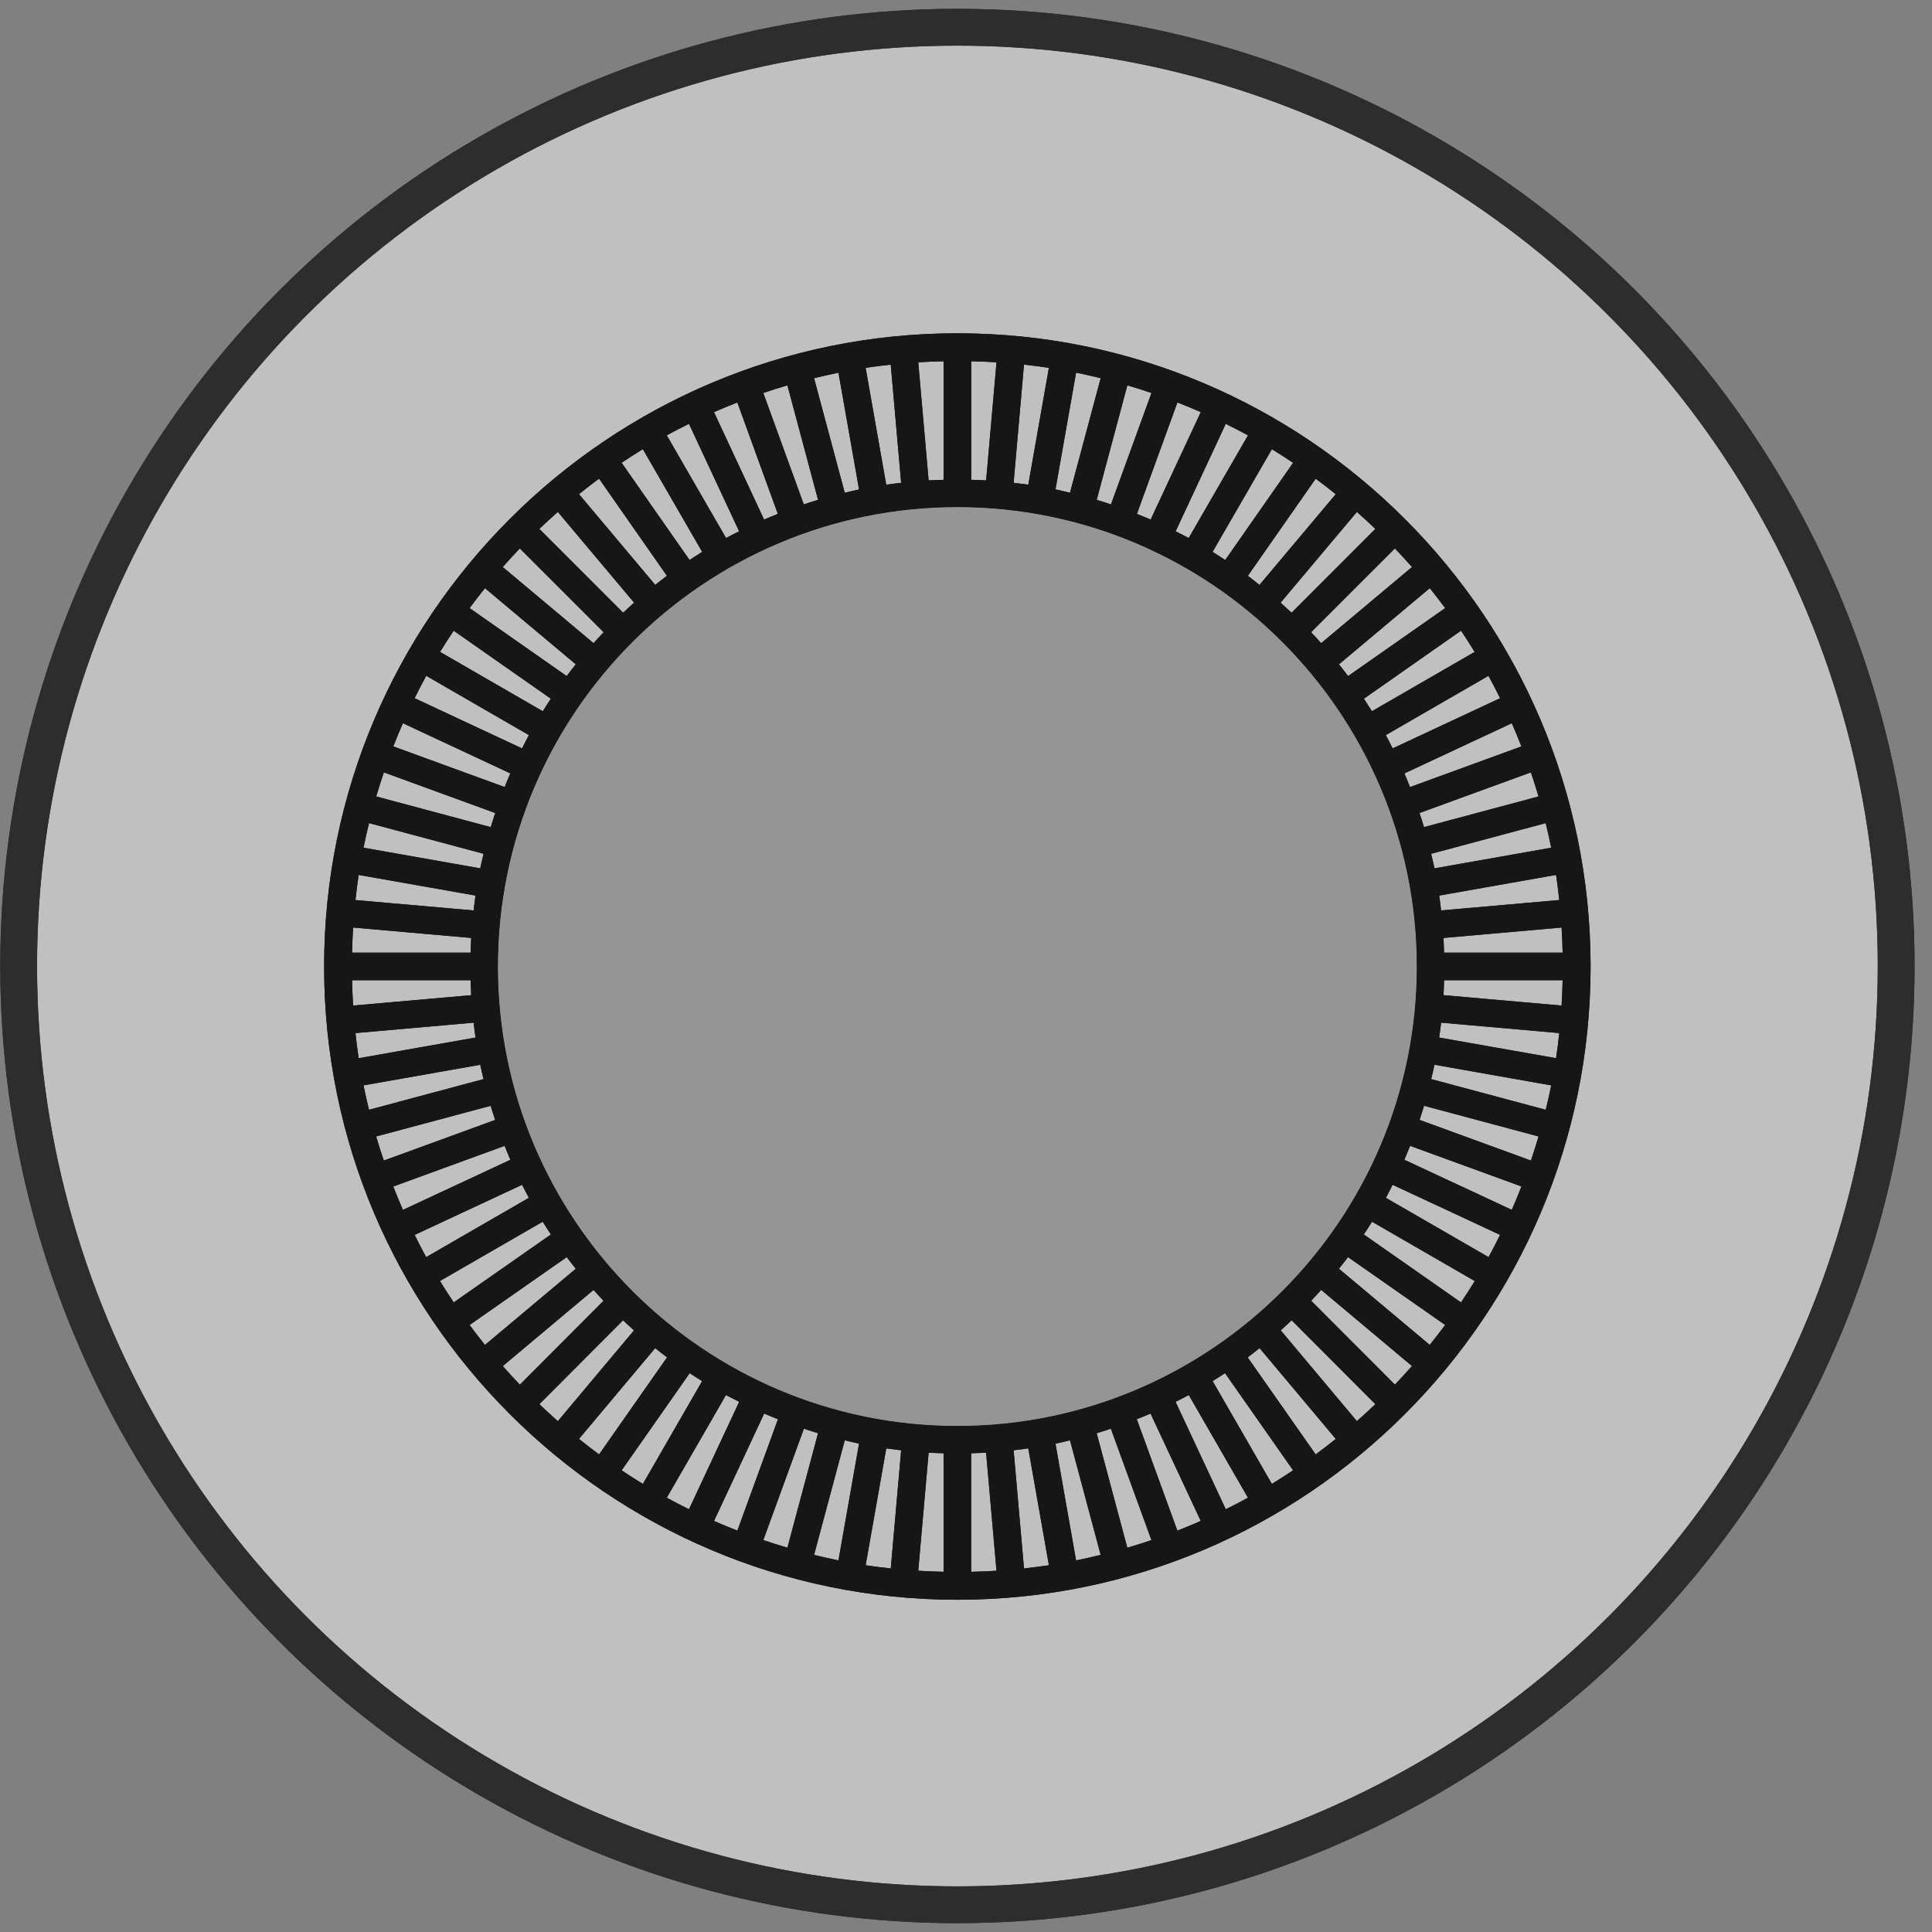 <?xml version="1.0" encoding="utf-8"?>
<!-- Generator: Adobe Illustrator 16.0.4, SVG Export Plug-In . SVG Version: 6.00 Build 0)  -->
<!DOCTYPE svg PUBLIC "-//W3C//DTD SVG 1.1//EN" "http://www.w3.org/Graphics/SVG/1.1/DTD/svg11.dtd">
<svg version="1.1" xmlns="http://www.w3.org/2000/svg" xmlns:xlink="http://www.w3.org/1999/xlink" x="0px" y="0px" width="105px"
	 height="105px" viewBox="0 0 105 105" enable-background="new 0 0 105 105" xml:space="preserve">
<rect x="0" y="0" width="105" height="105" fill="#808080" stroke="none"/>
<g id="detailed">
	<path fill="#242323" d="M83.605,16.055c-18.686-18.687-48.983-18.687-67.67,0c-18.686,18.686-18.686,48.982,0,67.67
		c18.687,18.686,48.984,18.686,67.67,0C102.293,65.037,102.293,34.74,83.605,16.055"/>
	<path fill="#161616" d="M88.131,88.245c-19.939,19.94-52.26,19.94-72.2,0c-19.34-19.34-19.91-50.37-1.7-70.399
		c-16.96,18.779-16.4,47.77,1.7,65.88c18.69,18.689,48.99,18.689,67.67,0c18.689-18.69,18.689-48.98,0-67.67
		c-17.801-17.811-46.161-18.65-64.97-2.511c20.06-17.39,50.44-16.55,69.5,2.511C108.061,35.985,108.061,68.315,88.131,88.245"/>
	<g opacity="0.15">
		<g>
			<defs>
				<rect id="SVGID_1_" x="1.92" y="2.037" width="70.821" height="70.818"/>
			</defs>
			<clipPath id="SVGID_2_">
				<use xlink:href="#SVGID_1_"  overflow="visible"/>
			</clipPath>
			<path clip-path="url(#SVGID_2_)" fill="#FFFFFF" d="M72.741,7.905c-17.771-5.26-37.78-0.87-51.81,13.15
				c-14.02,14.02-18.41,34.04-13.15,51.8c-9.95-18.16-7.23-41.41,8.15-56.8C31.321,0.665,54.581-2.055,72.741,7.905"/>
		</g>
	</g>
	<path fill="#161616" d="M89.709,52.824c0-20.808-16.867-37.676-37.676-37.676c-20.809,0-37.677,16.868-37.677,37.676
		c0,20.809,16.868,37.676,37.677,37.676C72.842,90.5,89.709,73.633,89.709,52.824"/>
	<path fill="#383938" d="M84.93,52.151c0-18.168-14.729-32.896-32.896-32.896S19.137,33.983,19.137,52.151
		s14.728,32.896,32.896,32.896S84.93,70.319,84.93,52.151"/>
	<path fill="#161616" d="M52.033,17.737c-18.976,0-34.415,15.438-34.415,34.415c0,18.976,15.439,34.414,34.415,34.414
		c18.977,0,34.415-15.438,34.415-34.414C86.448,33.175,71.01,17.737,52.033,17.737 M52.033,77.123
		c-13.769,0-24.971-11.202-24.971-24.971c0-13.77,11.202-24.972,24.971-24.972c13.77,0,24.971,11.202,24.971,24.972
		C77.004,65.921,65.803,77.123,52.033,77.123 M78.221,48.295l6.351-1.123c0.069,0.452,0.124,0.908,0.174,1.366l-6.422,0.564
		C78.293,48.833,78.26,48.562,78.221,48.295 M77.965,46.816c-0.056-0.267-0.121-0.528-0.184-0.791l6.227-1.668
		c0.108,0.442,0.211,0.888,0.301,1.338L77.965,46.816z M77.395,44.575c-0.078-0.257-0.16-0.514-0.245-0.768l6.054-2.209
		c0.146,0.434,0.285,0.869,0.415,1.311L77.395,44.575z M76.635,42.399c-0.1-0.249-0.199-0.498-0.306-0.744l5.837-2.727
		c0.184,0.415,0.356,0.836,0.522,1.262L76.635,42.399z M75.691,40.297c-0.122-0.242-0.242-0.485-0.372-0.724l5.58-3.222
		c0.219,0.4,0.428,0.808,0.632,1.218L75.691,40.297z M74.565,38.277c-0.142-0.23-0.289-0.456-0.438-0.682l5.28-3.696
		c0.254,0.38,0.503,0.764,0.741,1.154L74.565,38.277z M73.269,36.366c-0.161-0.217-0.33-0.427-0.498-0.639l4.937-4.14
		c0.285,0.356,0.566,0.717,0.838,1.085L73.269,36.366z M71.807,34.578c-0.18-0.201-0.363-0.399-0.549-0.595l4.555-4.555
		c0.316,0.331,0.626,0.668,0.929,1.012L71.807,34.578z M70.197,32.923c-0.195-0.185-0.393-0.369-0.594-0.548l4.143-4.929
		c0.342,0.3,0.678,0.607,1.006,0.922L70.197,32.923z M68.453,31.412c-0.21-0.167-0.418-0.335-0.633-0.495l3.688-5.279
		c0.371,0.272,0.732,0.555,1.092,0.843L68.453,31.412z M66.59,30.058c-0.227-0.149-0.455-0.298-0.687-0.44l3.224-5.583
		c0.391,0.237,0.774,0.487,1.154,0.741L66.59,30.058z M64.607,28.863c-0.234-0.127-0.473-0.245-0.711-0.364l2.724-5.842
		c0.407,0.202,0.812,0.409,1.208,0.627L64.607,28.863z M62.539,27.86c-0.246-0.107-0.496-0.208-0.748-0.309l2.201-6.057
		c0.428,0.168,0.852,0.342,1.27,0.526L62.539,27.86z M60.383,27.037c-0.258-0.086-0.517-0.169-0.777-0.247l1.666-6.224
		c0.441,0.129,0.878,0.268,1.311,0.415L60.383,27.037z M58.155,26.403c-0.262-0.062-0.522-0.128-0.789-0.184l1.12-6.344
		c0.449,0.09,0.895,0.192,1.336,0.3L58.155,26.403z M55.889,25.964c-0.266-0.038-0.531-0.07-0.799-0.101l0.564-6.423
		c0.454,0.05,0.907,0.104,1.355,0.173L55.889,25.964z M53.596,25.731c-0.27-0.017-0.541-0.024-0.812-0.031v-6.444
		c0.461,0.01,0.92,0.028,1.376,0.057L53.596,25.731z M51.284,25.7c-0.271,0.007-0.543,0.015-0.812,0.03l-0.564-6.418
		c0.456-0.028,0.915-0.047,1.376-0.057V25.7z M48.979,25.863c-0.271,0.03-0.541,0.062-0.81,0.103l-1.12-6.352
		c0.451-0.069,0.908-0.124,1.365-0.174L48.979,25.863z M46.69,26.223c-0.261,0.055-0.519,0.118-0.778,0.181l-1.667-6.228
		c0.439-0.106,0.88-0.209,1.326-0.298L46.69,26.223z M44.463,26.79c-0.261,0.078-0.519,0.161-0.776,0.247l-2.201-6.057
		c0.433-0.147,0.87-0.285,1.311-0.415L44.463,26.79z M42.277,27.552c-0.251,0.101-0.501,0.2-0.748,0.309l-2.723-5.839
		c0.419-0.185,0.843-0.359,1.27-0.526L42.277,27.552z M40.172,28.498c-0.238,0.12-0.477,0.238-0.711,0.364l-3.221-5.579
		c0.397-0.218,0.801-0.425,1.207-0.627L40.172,28.498z M38.166,29.617c-0.232,0.143-0.46,0.29-0.687,0.439l-3.692-5.282
		c0.38-0.255,0.764-0.503,1.155-0.741L38.166,29.617z M36.249,30.916c-0.215,0.16-0.424,0.329-0.634,0.495l-4.145-4.933
		c0.358-0.286,0.72-0.568,1.091-0.842L36.249,30.916z M34.464,32.375c-0.201,0.179-0.398,0.362-0.594,0.547l-4.554-4.554
		c0.329-0.315,0.663-0.623,1.005-0.923L34.464,32.375z M32.811,33.983c-0.186,0.195-0.37,0.393-0.549,0.595l-4.935-4.138
		c0.303-0.345,0.613-0.682,0.929-1.013L32.811,33.983z M31.297,35.727c-0.168,0.213-0.337,0.423-0.498,0.639l-5.276-3.693
		c0.271-0.368,0.552-0.728,0.837-1.084L31.297,35.727z M29.94,37.595c-0.149,0.226-0.296,0.452-0.438,0.683l-5.583-3.225
		c0.238-0.391,0.486-0.774,0.74-1.153L29.94,37.595z M28.747,39.573c-0.129,0.237-0.249,0.48-0.371,0.724l-5.84-2.728
		c0.204-0.41,0.412-0.817,0.632-1.218L28.747,39.573z M27.738,41.655c-0.107,0.245-0.206,0.494-0.306,0.743l-6.054-2.209
		c0.167-0.425,0.34-0.846,0.523-1.262L27.738,41.655z M26.918,43.808c-0.085,0.254-0.168,0.51-0.245,0.768l-6.224-1.667
		c0.129-0.44,0.268-0.877,0.415-1.311L26.918,43.808z M26.286,46.024c-0.063,0.264-0.128,0.525-0.183,0.792l-6.345-1.122
		c0.09-0.449,0.193-0.895,0.301-1.337L26.286,46.024z M25.846,48.294c-0.039,0.268-0.072,0.539-0.103,0.809l-6.422-0.564
		c0.05-0.458,0.105-0.914,0.174-1.366L25.846,48.294z M25.612,50.597c-0.016,0.267-0.023,0.533-0.031,0.8h-6.443
		c0.01-0.456,0.027-0.911,0.056-1.364L25.612,50.597z M25.582,52.896c0.008,0.271,0.015,0.543,0.031,0.812l-6.418,0.565
		c-0.029-0.456-0.046-0.915-0.057-1.377H25.582z M25.744,55.202c0.031,0.271,0.063,0.541,0.103,0.809l-6.352,1.123
		c-0.069-0.452-0.123-0.908-0.174-1.366L25.744,55.202z M26.104,57.49c0.054,0.262,0.119,0.521,0.181,0.779l-6.227,1.667
		c-0.107-0.438-0.209-0.88-0.298-1.325L26.104,57.49z M26.67,59.72c0.077,0.258,0.16,0.514,0.245,0.769l-6.054,2.209
		c-0.147-0.435-0.286-0.87-0.415-1.312L26.67,59.72z M27.429,61.896c0.101,0.255,0.203,0.509,0.312,0.759l-5.839,2.723
		c-0.185-0.419-0.359-0.844-0.527-1.271L27.429,61.896z M28.379,64.012c0.12,0.238,0.238,0.478,0.365,0.711l-5.58,3.222
		c-0.218-0.397-0.425-0.802-0.627-1.207L28.379,64.012z M29.499,66.02c0.144,0.234,0.294,0.467,0.446,0.695l-5.283,3.691
		c-0.257-0.382-0.507-0.77-0.747-1.163L29.499,66.02z M30.803,67.945c0.16,0.214,0.328,0.422,0.494,0.632l-4.936,4.14
		c-0.285-0.355-0.566-0.716-0.837-1.084L30.803,67.945z M32.261,69.726c0.178,0.2,0.36,0.396,0.544,0.591l-4.549,4.56
		c-0.317-0.331-0.626-0.668-0.929-1.011L32.261,69.726z M33.866,71.377c0.196,0.185,0.393,0.369,0.594,0.548l-4.139,4.935
		c-0.341-0.302-0.676-0.609-1.005-0.924L33.866,71.377z M35.61,72.889c0.214,0.17,0.427,0.342,0.646,0.504l-3.695,5.275
		c-0.37-0.273-0.733-0.556-1.092-0.843L35.61,72.889z M37.486,74.252c0.223,0.147,0.448,0.292,0.675,0.432l-3.219,5.588
		c-0.391-0.239-0.774-0.487-1.154-0.74L37.486,74.252z M39.458,75.439c0.236,0.128,0.478,0.247,0.719,0.368l-2.729,5.841
		c-0.406-0.202-0.81-0.409-1.207-0.627L39.458,75.439z M41.534,76.446c0.248,0.107,0.499,0.208,0.75,0.308l-2.206,6.055
		c-0.428-0.167-0.852-0.342-1.27-0.525L41.534,76.446z M43.693,77.269c0.255,0.085,0.512,0.168,0.77,0.245l-1.666,6.225
		c-0.441-0.129-0.877-0.269-1.31-0.415L43.693,77.269z M45.913,77.901c0.259,0.061,0.516,0.126,0.778,0.179l-1.12,6.346
		c-0.445-0.089-0.886-0.19-1.325-0.298L45.913,77.901z M48.169,78.338c0.268,0.039,0.538,0.072,0.809,0.104l-0.564,6.422
		c-0.458-0.051-0.914-0.105-1.366-0.174L48.169,78.338z M50.472,78.573c0.27,0.016,0.541,0.022,0.812,0.03v6.443
		c-0.461-0.01-0.92-0.027-1.376-0.057L50.472,78.573z M52.784,78.604c0.271-0.008,0.542-0.016,0.812-0.03l0.564,6.417
		c-0.456,0.029-0.915,0.047-1.376,0.057V78.604z M55.09,78.441c0.267-0.031,0.533-0.063,0.797-0.103l1.121,6.352
		c-0.447,0.068-0.899,0.122-1.354,0.173L55.09,78.441z M57.366,78.083c0.265-0.055,0.526-0.12,0.789-0.183l1.667,6.227
		c-0.443,0.108-0.887,0.211-1.337,0.301L57.366,78.083z M59.604,77.514c0.259-0.078,0.516-0.161,0.771-0.246l2.207,6.056
		c-0.434,0.146-0.871,0.286-1.312,0.415L59.604,77.514z M61.784,76.754c0.251-0.1,0.502-0.201,0.749-0.308l2.727,5.836
		c-0.418,0.185-0.842,0.358-1.27,0.526L61.784,76.754z M63.891,75.808c0.242-0.122,0.484-0.24,0.72-0.368l3.217,5.58
		c-0.397,0.219-0.801,0.426-1.208,0.627L63.891,75.808z M65.907,74.684c0.228-0.141,0.451-0.285,0.675-0.433l3.697,5.279
		c-0.379,0.254-0.764,0.502-1.152,0.739L65.907,74.684z M67.812,73.393c0.22-0.164,0.433-0.335,0.647-0.505l4.139,4.937
		c-0.357,0.288-0.721,0.569-1.092,0.843L67.812,73.393z M69.607,71.924c0.201-0.179,0.398-0.363,0.595-0.548l4.55,4.559
		c-0.33,0.314-0.664,0.622-1.006,0.924L69.607,71.924z M71.262,70.316c0.185-0.195,0.367-0.392,0.545-0.592l4.934,4.14
		c-0.302,0.344-0.611,0.68-0.928,1.011L71.262,70.316z M72.771,68.576c0.166-0.21,0.334-0.418,0.493-0.632l5.279,3.688
		c-0.271,0.368-0.552,0.729-0.836,1.084L72.771,68.576z M74.123,66.714c0.152-0.229,0.301-0.46,0.446-0.695l5.584,3.225
		c-0.24,0.393-0.491,0.78-0.747,1.163L74.123,66.714z M75.323,64.723c0.127-0.233,0.245-0.473,0.365-0.711l5.841,2.725
		c-0.201,0.406-0.408,0.811-0.626,1.208L75.323,64.723z M76.326,62.654c0.109-0.25,0.211-0.503,0.312-0.758l6.053,2.209
		c-0.167,0.429-0.342,0.853-0.527,1.271L76.326,62.654z M77.152,60.487c0.085-0.254,0.167-0.511,0.244-0.769l6.224,1.667
		c-0.129,0.441-0.268,0.877-0.413,1.311L77.152,60.487z M77.783,58.27c0.061-0.26,0.126-0.518,0.18-0.78l6.346,1.122
		c-0.09,0.445-0.191,0.887-0.299,1.325L77.783,58.27z M78.221,56.011c0.039-0.268,0.072-0.538,0.103-0.809l6.422,0.565
		c-0.05,0.458-0.104,0.914-0.174,1.366L78.221,56.011z M78.455,53.708c0.016-0.269,0.023-0.54,0.03-0.812h6.444
		c-0.01,0.462-0.028,0.921-0.058,1.377L78.455,53.708z M78.485,51.396c-0.008-0.267-0.015-0.533-0.03-0.799l6.417-0.565
		c0.029,0.453,0.046,0.908,0.058,1.364H78.485z"/>
</g>
<g id="wireframe">
	<path fill="#C0C0C0" d="M103.053,52.5c0-28.178-22.842-51.021-51.02-51.021C23.855,1.479,1.014,24.322,1.014,52.5
		c0,28.177,22.842,51.02,51.019,51.02C80.211,103.52,103.053,80.677,103.053,52.5"/>
	<circle fill="none" stroke="#2D2D2D" stroke-width="2" stroke-miterlimit="10" cx="52.033" cy="52.5" r="51.02"/>
	<path fill="#161616" d="M52.03,18.114c-18.976,0-34.415,15.438-34.415,34.415c0,18.976,15.439,34.414,34.415,34.414
		c18.978,0,34.415-15.438,34.415-34.414C86.445,33.553,71.008,18.114,52.03,18.114 M52.03,77.5
		c-13.769,0-24.971-11.202-24.971-24.971S38.261,27.559,52.03,27.559c13.771,0,24.972,11.202,24.972,24.971S65.801,77.5,52.03,77.5
		 M78.217,48.672l6.352-1.123c0.068,0.452,0.124,0.908,0.174,1.366L78.32,49.48C78.289,49.21,78.256,48.94,78.217,48.672
		 M77.961,47.193c-0.055-0.266-0.121-0.528-0.183-0.791l6.228-1.668c0.107,0.443,0.209,0.888,0.299,1.338L77.961,47.193z
		 M77.391,44.952c-0.077-0.257-0.159-0.513-0.244-0.767l6.054-2.209c0.147,0.433,0.285,0.869,0.415,1.31L77.391,44.952z
		 M76.631,42.776c-0.099-0.249-0.199-0.498-0.305-0.744l5.837-2.726c0.183,0.415,0.356,0.836,0.522,1.261L76.631,42.776z
		 M75.688,40.674c-0.122-0.241-0.242-0.484-0.372-0.724l5.58-3.221c0.219,0.399,0.428,0.807,0.632,1.217L75.688,40.674z
		 M74.562,38.654c-0.143-0.23-0.289-0.456-0.438-0.681l5.279-3.697c0.254,0.38,0.503,0.764,0.741,1.155L74.562,38.654z
		 M73.266,36.743c-0.161-0.217-0.33-0.427-0.498-0.638l4.937-4.141c0.285,0.356,0.566,0.718,0.837,1.085L73.266,36.743z
		 M71.803,34.955c-0.178-0.201-0.362-0.398-0.547-0.595l4.554-4.554c0.315,0.331,0.626,0.668,0.929,1.011L71.803,34.955z
		 M70.194,33.3c-0.196-0.185-0.394-0.368-0.595-0.548l4.144-4.929c0.343,0.3,0.677,0.608,1.005,0.922L70.194,33.3z M68.45,31.789
		c-0.21-0.167-0.418-0.335-0.633-0.495l3.688-5.278c0.369,0.271,0.731,0.554,1.09,0.842L68.45,31.789z M66.588,30.436
		c-0.228-0.15-0.455-0.298-0.688-0.441l3.225-5.583c0.389,0.238,0.773,0.487,1.153,0.741L66.588,30.436z M64.604,29.24
		c-0.234-0.127-0.474-0.245-0.711-0.364l2.724-5.842c0.407,0.202,0.811,0.409,1.208,0.627L64.604,29.24z M62.536,28.237
		c-0.247-0.107-0.497-0.208-0.748-0.308l2.201-6.058c0.427,0.168,0.851,0.342,1.271,0.527L62.536,28.237z M60.379,27.414
		c-0.258-0.086-0.516-0.169-0.776-0.247l1.666-6.224c0.44,0.129,0.878,0.268,1.311,0.415L60.379,27.414z M58.152,26.78
		c-0.262-0.062-0.523-0.128-0.789-0.183l1.12-6.345c0.448,0.091,0.894,0.192,1.336,0.301L58.152,26.78z M55.885,26.341
		c-0.265-0.037-0.53-0.069-0.797-0.101l0.563-6.423c0.454,0.05,0.907,0.104,1.354,0.173L55.885,26.341z M53.594,26.108
		c-0.271-0.017-0.541-0.024-0.812-0.031v-6.444c0.461,0.011,0.92,0.028,1.376,0.058L53.594,26.108z M51.281,26.077
		c-0.271,0.007-0.543,0.015-0.812,0.03l-0.564-6.417c0.456-0.029,0.915-0.047,1.376-0.058V26.077z M48.975,26.24
		c-0.271,0.031-0.541,0.063-0.81,0.104l-1.12-6.353c0.451-0.069,0.908-0.124,1.365-0.174L48.975,26.24z M46.688,26.601
		c-0.261,0.054-0.519,0.118-0.778,0.18l-1.667-6.227c0.439-0.107,0.88-0.209,1.326-0.299L46.688,26.601z M44.46,27.167
		c-0.261,0.078-0.519,0.161-0.776,0.247l-2.201-6.057c0.433-0.147,0.87-0.285,1.311-0.415L44.46,27.167z M42.274,27.93
		c-0.251,0.1-0.501,0.199-0.748,0.308l-2.723-5.839c0.419-0.185,0.843-0.359,1.27-0.526L42.274,27.93z M40.169,28.875
		c-0.238,0.12-0.477,0.238-0.711,0.364l-3.221-5.579c0.397-0.218,0.801-0.425,1.207-0.627L40.169,28.875z M38.162,29.994
		c-0.232,0.144-0.46,0.29-0.687,0.44l-3.692-5.283c0.38-0.254,0.764-0.503,1.155-0.741L38.162,29.994z M36.245,31.293
		c-0.215,0.16-0.424,0.329-0.634,0.495l-4.145-4.932c0.358-0.287,0.72-0.569,1.091-0.842L36.245,31.293z M34.461,32.752
		c-0.201,0.18-0.398,0.362-0.594,0.547l-4.554-4.554c0.329-0.314,0.663-0.623,1.005-0.923L34.461,32.752z M32.807,34.36
		c-0.186,0.196-0.37,0.393-0.549,0.595l-4.935-4.138c0.303-0.344,0.613-0.681,0.929-1.012L32.807,34.36z M31.294,36.104
		c-0.168,0.212-0.337,0.422-0.498,0.638l-5.276-3.693c0.271-0.367,0.552-0.728,0.837-1.084L31.294,36.104z M29.938,37.973
		c-0.149,0.225-0.296,0.451-0.438,0.682l-5.583-3.224c0.238-0.392,0.486-0.775,0.74-1.154L29.938,37.973z M28.744,39.95
		c-0.129,0.238-0.249,0.481-0.371,0.724l-5.84-2.728c0.204-0.41,0.412-0.817,0.632-1.217L28.744,39.95z M27.735,42.032
		c-0.107,0.245-0.206,0.494-0.306,0.743l-6.054-2.209c0.167-0.424,0.34-0.845,0.523-1.261L27.735,42.032z M26.916,44.186
		c-0.085,0.254-0.168,0.509-0.245,0.767l-6.224-1.667c0.129-0.439,0.268-0.877,0.415-1.31L26.916,44.186z M26.283,46.401
		c-0.063,0.264-0.128,0.526-0.183,0.792l-6.345-1.122c0.09-0.449,0.193-0.894,0.301-1.337L26.283,46.401z M25.843,48.671
		c-0.039,0.269-0.072,0.539-0.103,0.81l-6.422-0.565c0.05-0.458,0.105-0.914,0.174-1.366L25.843,48.671z M25.609,50.975
		c-0.016,0.266-0.023,0.532-0.031,0.8h-6.443c0.01-0.457,0.027-0.912,0.056-1.365L25.609,50.975z M25.578,53.274
		c0.008,0.271,0.015,0.542,0.031,0.811l-6.418,0.565c-0.029-0.456-0.046-0.915-0.057-1.376H25.578z M25.741,55.579
		c0.031,0.271,0.063,0.541,0.103,0.81l-6.352,1.123c-0.069-0.452-0.123-0.908-0.174-1.366L25.741,55.579z M26.1,57.867
		c0.054,0.262,0.119,0.521,0.181,0.78l-6.227,1.667c-0.107-0.439-0.209-0.88-0.298-1.326L26.1,57.867z M26.667,60.098
		c0.077,0.258,0.16,0.513,0.245,0.768l-6.054,2.209c-0.147-0.434-0.286-0.87-0.415-1.311L26.667,60.098z M27.426,62.274
		c0.101,0.254,0.203,0.508,0.312,0.758l-5.839,2.723c-0.185-0.419-0.359-0.844-0.527-1.271L27.426,62.274z M28.376,64.39
		c0.12,0.237,0.238,0.477,0.365,0.711l-5.58,3.221c-0.218-0.397-0.425-0.801-0.627-1.207L28.376,64.39z M29.495,66.397
		c0.144,0.233,0.294,0.466,0.446,0.694l-5.283,3.691c-0.257-0.382-0.507-0.769-0.747-1.163L29.495,66.397z M30.8,68.322
		c0.16,0.214,0.328,0.422,0.494,0.632l-4.936,4.141c-0.285-0.356-0.566-0.717-0.837-1.084L30.8,68.322z M32.258,70.104
		c0.178,0.2,0.36,0.396,0.544,0.59l-4.549,4.56c-0.317-0.331-0.626-0.668-0.929-1.011L32.258,70.104z M33.863,71.754
		c0.196,0.186,0.393,0.369,0.594,0.549l-4.139,4.934c-0.341-0.301-0.676-0.609-1.005-0.923L33.863,71.754z M35.607,73.267
		c0.214,0.17,0.427,0.341,0.646,0.504l-3.695,5.274c-0.37-0.272-0.733-0.556-1.092-0.843L35.607,73.267z M37.483,74.629
		c0.223,0.147,0.448,0.292,0.675,0.433l-3.219,5.587c-0.391-0.239-0.774-0.487-1.154-0.74L37.483,74.629z M39.455,75.816
		c0.236,0.128,0.478,0.248,0.719,0.369l-2.729,5.84c-0.406-0.202-0.81-0.409-1.207-0.627L39.455,75.816z M41.531,76.823
		c0.248,0.108,0.499,0.208,0.75,0.308l-2.206,6.056c-0.428-0.167-0.852-0.342-1.27-0.526L41.531,76.823z M43.69,77.646
		c0.255,0.085,0.512,0.168,0.77,0.245l-1.666,6.224c-0.441-0.129-0.877-0.268-1.31-0.415L43.69,77.646z M45.91,78.278
		c0.259,0.061,0.516,0.126,0.778,0.179l-1.12,6.347c-0.445-0.09-0.886-0.191-1.325-0.299L45.91,78.278z M48.167,78.715
		c0.268,0.039,0.538,0.072,0.809,0.104l-0.564,6.422c-0.458-0.05-0.914-0.104-1.366-0.174L48.167,78.715z M50.469,78.95
		c0.27,0.016,0.541,0.023,0.812,0.031v6.442c-0.461-0.01-0.92-0.026-1.376-0.057L50.469,78.95z M52.781,78.981
		c0.271-0.008,0.542-0.017,0.811-0.031l0.565,6.417c-0.456,0.03-0.915,0.047-1.376,0.057V78.981z M55.088,78.818
		c0.266-0.031,0.532-0.063,0.797-0.103l1.121,6.352c-0.449,0.069-0.9,0.123-1.354,0.173L55.088,78.818z M57.363,78.46
		c0.266-0.055,0.525-0.12,0.789-0.183l1.667,6.227c-0.442,0.108-0.888,0.211-1.337,0.302L57.363,78.46z M59.602,77.892
		c0.259-0.078,0.516-0.161,0.771-0.246l2.205,6.055c-0.433,0.147-0.869,0.286-1.311,0.415L59.602,77.892z M61.781,77.131
		c0.251-0.1,0.502-0.2,0.749-0.308l2.728,5.836c-0.42,0.186-0.842,0.359-1.271,0.527L61.781,77.131z M63.889,76.186
		c0.24-0.122,0.482-0.241,0.719-0.369l3.217,5.581c-0.396,0.218-0.801,0.425-1.208,0.627L63.889,76.186z M65.904,75.062
		c0.227-0.142,0.451-0.286,0.674-0.434l3.698,5.279c-0.379,0.254-0.763,0.502-1.153,0.74L65.904,75.062z M67.809,73.771
		c0.22-0.164,0.433-0.335,0.646-0.505l4.141,4.936c-0.358,0.288-0.721,0.57-1.092,0.843L67.809,73.771z M69.604,72.301
		c0.202-0.179,0.399-0.362,0.595-0.548l4.549,4.56c-0.328,0.313-0.662,0.622-1.005,0.923L69.604,72.301z M71.26,70.693
		c0.184-0.195,0.365-0.391,0.543-0.591l4.935,4.139c-0.302,0.344-0.612,0.68-0.928,1.011L71.26,70.693z M72.768,68.953
		c0.166-0.21,0.334-0.418,0.494-0.632l5.279,3.688c-0.271,0.367-0.553,0.728-0.838,1.084L72.768,68.953z M74.12,67.091
		c0.152-0.229,0.302-0.46,0.446-0.694l5.584,3.224c-0.24,0.394-0.491,0.78-0.747,1.163L74.12,67.091z M75.32,65.101
		c0.127-0.234,0.245-0.474,0.365-0.711l5.841,2.724c-0.201,0.407-0.408,0.811-0.626,1.208L75.32,65.101z M76.323,63.031
		c0.108-0.25,0.211-0.503,0.312-0.758l6.054,2.209c-0.167,0.429-0.343,0.853-0.527,1.271L76.323,63.031z M77.149,60.864
		c0.085-0.254,0.167-0.51,0.244-0.768l6.224,1.667c-0.129,0.44-0.268,0.877-0.414,1.31L77.149,60.864z M77.78,58.647
		c0.062-0.26,0.126-0.519,0.181-0.781l6.344,1.122c-0.088,0.446-0.19,0.887-0.297,1.326L77.78,58.647z M78.217,56.389
		c0.039-0.269,0.072-0.538,0.104-0.81l6.422,0.566c-0.05,0.458-0.105,0.914-0.174,1.366L78.217,56.389z M78.452,54.085
		c0.015-0.269,0.022-0.54,0.03-0.811h6.443c-0.01,0.461-0.027,0.92-0.057,1.376L78.452,54.085z M78.482,51.774
		c-0.008-0.268-0.016-0.534-0.03-0.799l6.417-0.566c0.029,0.453,0.047,0.908,0.057,1.365H78.482z"/>
	<path fill="#959595" d="M77.002,52.529c0-13.791-11.18-24.972-24.971-24.972c-13.791,0-24.971,11.181-24.971,24.972
		S38.24,77.5,52.031,77.5C65.822,77.5,77.002,66.32,77.002,52.529"/>
</g>
<g id="simple">
	<circle fill="none" stroke="#2D2D2D" stroke-width="2" stroke-miterlimit="10" cx="52.033" cy="52.5" r="51.02"/>
	<path fill="#161616" d="M52.03,18.114c-18.976,0-34.415,15.438-34.415,34.415S33.054,86.943,52.03,86.943
		c18.978,0,34.415-15.438,34.415-34.414S71.008,18.114,52.03,18.114 M52.03,77.5c-13.769,0-24.971-11.201-24.971-24.971
		c0-13.769,11.202-24.971,24.971-24.971c13.771,0,24.972,11.202,24.972,24.971C77.002,66.299,65.801,77.5,52.03,77.5 M78.217,48.673
		l6.352-1.123c0.068,0.451,0.124,0.907,0.174,1.365L78.32,49.48C78.289,49.21,78.256,48.94,78.217,48.673 M77.961,47.193
		c-0.055-0.266-0.121-0.528-0.183-0.791l6.228-1.668c0.107,0.443,0.209,0.888,0.299,1.338L77.961,47.193z M77.391,44.952
		c-0.077-0.257-0.159-0.513-0.244-0.767l6.054-2.209c0.147,0.433,0.285,0.869,0.415,1.31L77.391,44.952z M76.631,42.776
		c-0.099-0.249-0.199-0.498-0.305-0.744l5.837-2.726c0.183,0.415,0.356,0.836,0.522,1.261L76.631,42.776z M75.688,40.675
		c-0.122-0.242-0.242-0.485-0.372-0.725l5.58-3.221c0.219,0.399,0.428,0.807,0.632,1.217L75.688,40.675z M74.562,38.654
		c-0.143-0.229-0.289-0.456-0.438-0.681l5.279-3.697c0.254,0.38,0.503,0.764,0.741,1.155L74.562,38.654z M73.266,36.743
		c-0.161-0.217-0.33-0.427-0.498-0.638l4.937-4.14c0.285,0.355,0.566,0.717,0.837,1.085L73.266,36.743z M71.803,34.955
		c-0.178-0.201-0.362-0.398-0.547-0.595l4.554-4.554c0.315,0.331,0.626,0.668,0.929,1.011L71.803,34.955z M70.194,33.301
		c-0.196-0.186-0.394-0.369-0.595-0.549l4.144-4.929c0.343,0.3,0.677,0.608,1.005,0.922L70.194,33.301z M68.45,31.789
		c-0.21-0.167-0.418-0.335-0.633-0.495l3.688-5.278c0.369,0.271,0.731,0.554,1.09,0.842L68.45,31.789z M66.588,30.436
		c-0.228-0.15-0.455-0.298-0.688-0.441l3.225-5.583c0.389,0.238,0.773,0.487,1.153,0.741L66.588,30.436z M64.604,29.24
		c-0.234-0.127-0.474-0.245-0.711-0.364l2.724-5.842c0.407,0.202,0.811,0.409,1.208,0.627L64.604,29.24z M62.536,28.237
		c-0.247-0.106-0.497-0.208-0.748-0.308l2.201-6.058c0.427,0.168,0.851,0.343,1.271,0.527L62.536,28.237z M60.379,27.414
		c-0.258-0.086-0.516-0.169-0.776-0.247l1.666-6.224c0.44,0.129,0.878,0.268,1.311,0.415L60.379,27.414z M58.152,26.78
		c-0.262-0.062-0.523-0.128-0.789-0.183l1.12-6.345c0.448,0.091,0.894,0.192,1.336,0.301L58.152,26.78z M55.885,26.342
		c-0.265-0.038-0.53-0.07-0.797-0.102l0.563-6.423c0.454,0.05,0.907,0.105,1.354,0.173L55.885,26.342z M53.594,26.108
		c-0.271-0.016-0.541-0.024-0.812-0.031v-6.443c0.461,0.01,0.92,0.027,1.376,0.057L53.594,26.108z M51.281,26.077
		c-0.271,0.007-0.543,0.016-0.812,0.03l-0.564-6.417c0.456-0.029,0.915-0.047,1.376-0.057V26.077z M48.975,26.24
		c-0.271,0.031-0.541,0.063-0.81,0.104l-1.12-6.353c0.451-0.068,0.908-0.124,1.365-0.174L48.975,26.24z M46.688,26.601
		c-0.261,0.054-0.519,0.118-0.778,0.18l-1.667-6.227c0.439-0.107,0.88-0.209,1.326-0.298L46.688,26.601z M44.46,27.167
		c-0.261,0.078-0.519,0.161-0.776,0.247l-2.201-6.057c0.433-0.147,0.87-0.285,1.311-0.415L44.46,27.167z M42.274,27.93
		c-0.251,0.1-0.501,0.199-0.748,0.308l-2.723-5.839c0.419-0.184,0.843-0.359,1.27-0.526L42.274,27.93z M40.169,28.875
		c-0.238,0.12-0.477,0.238-0.711,0.364l-3.221-5.579c0.397-0.218,0.801-0.425,1.207-0.627L40.169,28.875z M38.162,29.994
		c-0.232,0.144-0.46,0.29-0.687,0.44l-3.692-5.283c0.38-0.254,0.764-0.503,1.155-0.741L38.162,29.994z M36.245,31.293
		c-0.215,0.16-0.424,0.329-0.634,0.495l-4.145-4.932c0.358-0.287,0.72-0.569,1.091-0.842L36.245,31.293z M34.461,32.752
		c-0.201,0.18-0.398,0.362-0.594,0.548l-4.554-4.555c0.329-0.314,0.663-0.623,1.005-0.923L34.461,32.752z M32.807,34.36
		c-0.186,0.196-0.37,0.393-0.549,0.595l-4.935-4.138c0.303-0.344,0.613-0.681,0.929-1.012L32.807,34.36z M31.294,36.104
		c-0.168,0.212-0.337,0.422-0.498,0.638l-5.276-3.692c0.271-0.368,0.552-0.729,0.837-1.084L31.294,36.104z M29.938,37.973
		c-0.149,0.225-0.296,0.452-0.438,0.682l-5.583-3.224c0.238-0.392,0.486-0.775,0.74-1.154L29.938,37.973z M28.744,39.95
		c-0.129,0.238-0.249,0.481-0.371,0.725l-5.84-2.729c0.204-0.41,0.412-0.817,0.632-1.217L28.744,39.95z M27.735,42.032
		c-0.107,0.245-0.206,0.494-0.306,0.743l-6.054-2.209c0.167-0.424,0.34-0.845,0.523-1.261L27.735,42.032z M26.916,44.186
		c-0.085,0.254-0.168,0.509-0.245,0.767l-6.224-1.667c0.129-0.439,0.268-0.877,0.415-1.31L26.916,44.186z M26.283,46.401
		c-0.063,0.264-0.128,0.526-0.183,0.792l-6.345-1.122c0.09-0.449,0.193-0.894,0.301-1.337L26.283,46.401z M25.843,48.672
		c-0.039,0.268-0.072,0.538-0.103,0.809l-6.422-0.565c0.05-0.458,0.105-0.914,0.174-1.365L25.843,48.672z M25.609,50.975
		c-0.016,0.266-0.023,0.533-0.031,0.8h-6.443c0.01-0.457,0.027-0.912,0.056-1.365L25.609,50.975z M25.578,53.274
		c0.008,0.271,0.015,0.542,0.031,0.811l-6.418,0.565c-0.029-0.456-0.046-0.915-0.057-1.376H25.578z M25.741,55.579
		c0.031,0.271,0.063,0.541,0.103,0.81l-6.352,1.123c-0.069-0.452-0.123-0.908-0.174-1.366L25.741,55.579z M26.1,57.867
		c0.054,0.262,0.119,0.521,0.181,0.78l-6.227,1.667c-0.107-0.439-0.209-0.88-0.298-1.326L26.1,57.867z M26.667,60.098
		c0.077,0.258,0.16,0.513,0.245,0.768l-6.054,2.209c-0.147-0.434-0.286-0.87-0.415-1.311L26.667,60.098z M27.426,62.274
		c0.101,0.254,0.203,0.508,0.312,0.758l-5.839,2.724c-0.185-0.42-0.359-0.845-0.527-1.272L27.426,62.274z M28.376,64.39
		c0.12,0.237,0.238,0.477,0.365,0.711l-5.58,3.221c-0.218-0.396-0.425-0.801-0.627-1.207L28.376,64.39z M29.495,66.397
		c0.144,0.234,0.294,0.466,0.446,0.695l-5.283,3.69c-0.257-0.382-0.507-0.769-0.747-1.163L29.495,66.397z M30.8,68.322
		c0.16,0.214,0.328,0.422,0.494,0.632l-4.936,4.141c-0.285-0.356-0.566-0.717-0.837-1.084L30.8,68.322z M32.258,70.104
		c0.178,0.2,0.36,0.396,0.544,0.59l-4.549,4.56c-0.317-0.33-0.626-0.668-0.929-1.011L32.258,70.104z M33.863,71.754
		c0.196,0.186,0.393,0.369,0.594,0.549l-4.139,4.934c-0.341-0.301-0.676-0.609-1.005-0.923L33.863,71.754z M35.607,73.267
		c0.214,0.17,0.427,0.341,0.646,0.504l-3.695,5.274c-0.37-0.272-0.733-0.556-1.092-0.843L35.607,73.267z M37.483,74.629
		c0.223,0.147,0.448,0.293,0.675,0.433l-3.219,5.587c-0.391-0.239-0.774-0.487-1.154-0.74L37.483,74.629z M39.455,75.816
		c0.236,0.128,0.478,0.248,0.719,0.369l-2.729,5.84c-0.406-0.202-0.81-0.409-1.207-0.627L39.455,75.816z M41.531,76.823
		c0.248,0.108,0.499,0.208,0.75,0.309l-2.206,6.055c-0.428-0.167-0.852-0.342-1.27-0.526L41.531,76.823z M43.69,77.646
		c0.255,0.085,0.512,0.168,0.77,0.245l-1.666,6.224c-0.441-0.129-0.877-0.268-1.31-0.415L43.69,77.646z M45.91,78.278
		c0.259,0.062,0.516,0.126,0.778,0.179l-1.12,6.347c-0.445-0.089-0.886-0.191-1.325-0.298L45.91,78.278z M48.167,78.716
		c0.268,0.038,0.538,0.071,0.809,0.103l-0.564,6.422c-0.458-0.05-0.914-0.104-1.366-0.174L48.167,78.716z M50.469,78.95
		c0.27,0.017,0.541,0.023,0.812,0.031v6.443c-0.461-0.011-0.92-0.027-1.376-0.058L50.469,78.95z M52.781,78.981
		c0.271-0.008,0.542-0.016,0.811-0.031l0.565,6.417c-0.456,0.03-0.915,0.047-1.376,0.058V78.981z M55.088,78.818
		c0.266-0.031,0.532-0.062,0.797-0.102l1.121,6.351c-0.449,0.069-0.9,0.123-1.354,0.173L55.088,78.818z M57.363,78.46
		c0.266-0.055,0.525-0.119,0.789-0.183l1.667,6.227c-0.442,0.108-0.888,0.212-1.337,0.302L57.363,78.46z M59.602,77.892
		c0.259-0.078,0.516-0.161,0.771-0.246l2.205,6.055c-0.433,0.147-0.869,0.286-1.311,0.415L59.602,77.892z M61.781,77.132
		c0.251-0.101,0.502-0.201,0.749-0.309l2.728,5.836c-0.42,0.186-0.842,0.359-1.271,0.527L61.781,77.132z M63.889,76.186
		c0.24-0.122,0.482-0.241,0.719-0.369l3.217,5.581c-0.396,0.218-0.801,0.425-1.208,0.627L63.889,76.186z M65.904,75.062
		c0.227-0.142,0.451-0.286,0.674-0.434l3.698,5.279c-0.379,0.254-0.763,0.502-1.153,0.74L65.904,75.062z M67.809,73.771
		c0.22-0.164,0.433-0.335,0.646-0.505l4.141,4.936c-0.358,0.288-0.721,0.57-1.092,0.843L67.809,73.771z M69.604,72.302
		c0.202-0.18,0.399-0.363,0.595-0.549l4.549,4.56c-0.328,0.313-0.662,0.622-1.005,0.923L69.604,72.302z M71.26,70.693
		c0.184-0.195,0.365-0.391,0.543-0.591l4.935,4.139c-0.302,0.344-0.612,0.681-0.928,1.011L71.26,70.693z M72.768,68.953
		c0.166-0.21,0.334-0.418,0.494-0.632l5.279,3.688c-0.271,0.367-0.553,0.728-0.838,1.084L72.768,68.953z M74.12,67.092
		c0.152-0.229,0.302-0.46,0.446-0.695l5.584,3.224c-0.24,0.394-0.491,0.78-0.747,1.163L74.12,67.092z M75.32,65.101
		c0.127-0.234,0.245-0.474,0.365-0.711l5.841,2.724c-0.201,0.407-0.408,0.812-0.626,1.208L75.32,65.101z M76.323,63.031
		c0.108-0.25,0.211-0.503,0.312-0.758l6.054,2.209c-0.167,0.429-0.343,0.853-0.527,1.271L76.323,63.031z M77.149,60.864
		c0.085-0.254,0.167-0.51,0.244-0.768l6.224,1.667c-0.129,0.44-0.268,0.877-0.414,1.31L77.149,60.864z M77.78,58.647
		c0.062-0.26,0.126-0.519,0.181-0.781l6.344,1.122c-0.088,0.446-0.19,0.887-0.297,1.326L77.78,58.647z M78.217,56.389
		c0.039-0.269,0.072-0.538,0.104-0.81l6.422,0.566c-0.05,0.458-0.105,0.914-0.174,1.366L78.217,56.389z M78.452,54.085
		c0.015-0.269,0.022-0.54,0.03-0.811h6.443c-0.01,0.461-0.027,0.92-0.057,1.376L78.452,54.085z M78.482,51.774
		c-0.008-0.267-0.016-0.534-0.03-0.799l6.417-0.566c0.029,0.453,0.047,0.908,0.057,1.365H78.482z"/>
</g>
</svg>
